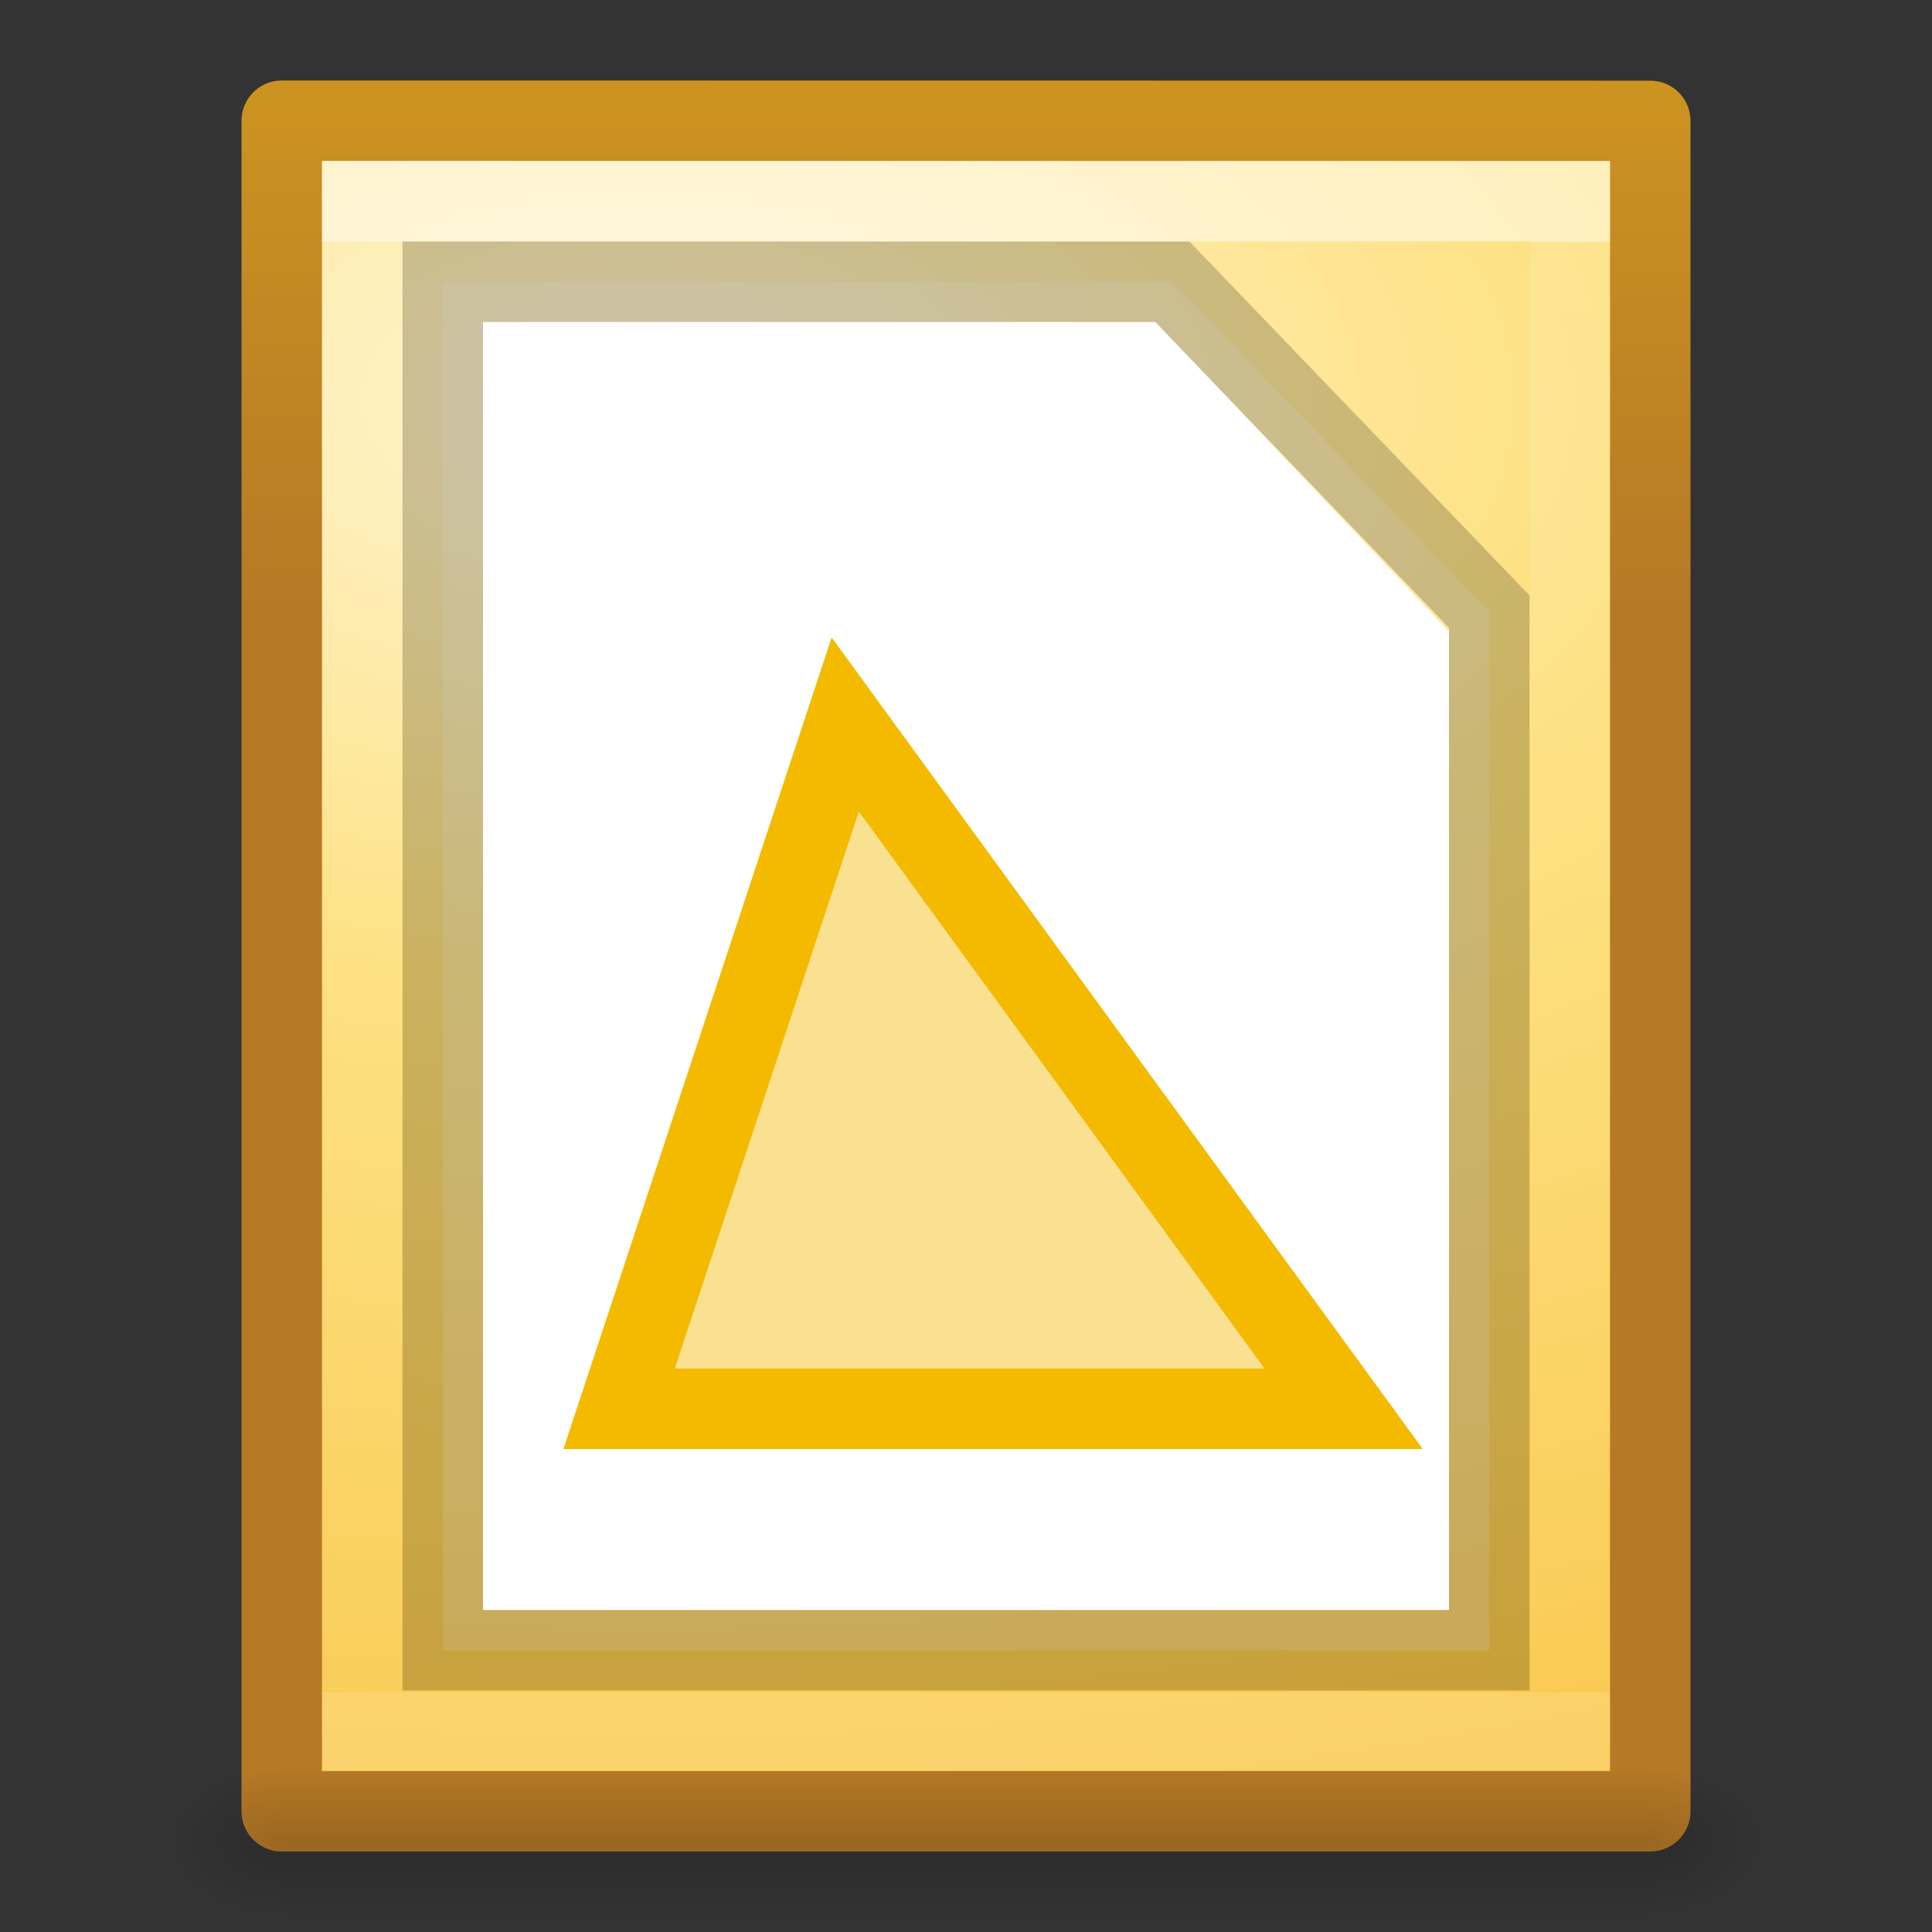 <svg height="24" width="24" xmlns="http://www.w3.org/2000/svg" xmlns:xlink="http://www.w3.org/1999/xlink"><rect width="100%" height="100%" fill="#333333" stroke="none"/><linearGradient id="a"><stop offset="0"/><stop offset="1" stop-opacity="0"/></linearGradient><linearGradient id="b" gradientTransform="matrix(.405 0 0 .514 2.27 -.324)" gradientUnits="userSpaceOnUse" x1="24" x2="24" y1="6.474" y2="41.526"><stop offset="0" stop-color="#fff"/><stop offset="0" stop-color="#fff" stop-opacity=".235"/><stop offset="1" stop-color="#fff" stop-opacity=".157"/><stop offset="1" stop-color="#fff" stop-opacity=".392"/></linearGradient><radialGradient id="c" cx="605.714" cy="486.648" gradientTransform="matrix(.012 0 0 .008 13.239 18.981)" gradientUnits="userSpaceOnUse" r="117.143" xlink:href="#a"/><radialGradient id="d" cx="605.714" cy="486.648" gradientTransform="matrix(-.012 0 0 .008 10.761 18.981)" gradientUnits="userSpaceOnUse" r="117.143" xlink:href="#a"/><linearGradient id="e" gradientTransform="matrix(.035 0 0 .008 -.725 18.981)" gradientUnits="userSpaceOnUse" x1="302.857" x2="302.857" y1="366.648" y2="609.505"><stop offset="0" stop-opacity="0"/><stop offset=".5"/><stop offset="1" stop-opacity="0"/></linearGradient><linearGradient id="f" gradientTransform="matrix(.531 0 0 .59 60.275 -7.792)" gradientUnits="userSpaceOnUse" x1="13" x2="13" y1="26" y2="1"><stop offset="0" stop-color="#b67926"/><stop offset="1" stop-color="#eab41a"/></linearGradient><radialGradient id="g" cx="14.239" cy="11.49" gradientTransform="matrix(-.001 1.557 -2.946 -.002 41.84 -17.189)" gradientUnits="userSpaceOnUse" r="18"><stop offset="0" stop-color="#fff3cb"/><stop offset=".262" stop-color="#fdde76"/><stop offset=".661" stop-color="#f9c440"/><stop offset="1" stop-color="#e48b20"/></radialGradient><path d="m3.5 1.5c5.27 0 17.0.002 17.0.002l0 20.998h-17v-21z" fill="url(#g)" stroke="url(#f)" stroke-linejoin="round" stroke-width="1"/><path d="m3.5 22h17v2h-17z" fill="url(#e)" opacity=".15"/><path d="m3.5 22v2c-.62.004-1.5-.448-1.5-1 0-.552.692-1 1.5-1z" fill="url(#d)" opacity=".15"/><path d="m20.5 22v2c.62.004 1.5-.448 1.5-1 0-.552-.692-1-1.5-1z" fill="url(#c)" opacity=".15"/><path d="m19.5 21.5h-15v-19h15z" fill="none" opacity=".5" stroke="url(#b)" stroke-linecap="round"/><path d="m6 4h8.36l3.64 3.846v12.154h-12z" fill="#fff"/><path d="m5.5 3.5h9.062l3.938 4.098v12.902h-13z" fill="#fff" opacity=".2" stroke="#000"/><path d="m9.5 23.5 2.809-8.5 6.191 8.5z" fill="#f3ba00" fill-opacity=".427" stroke="#f3ba00" transform="translate(-1.809 -6)"/></svg>